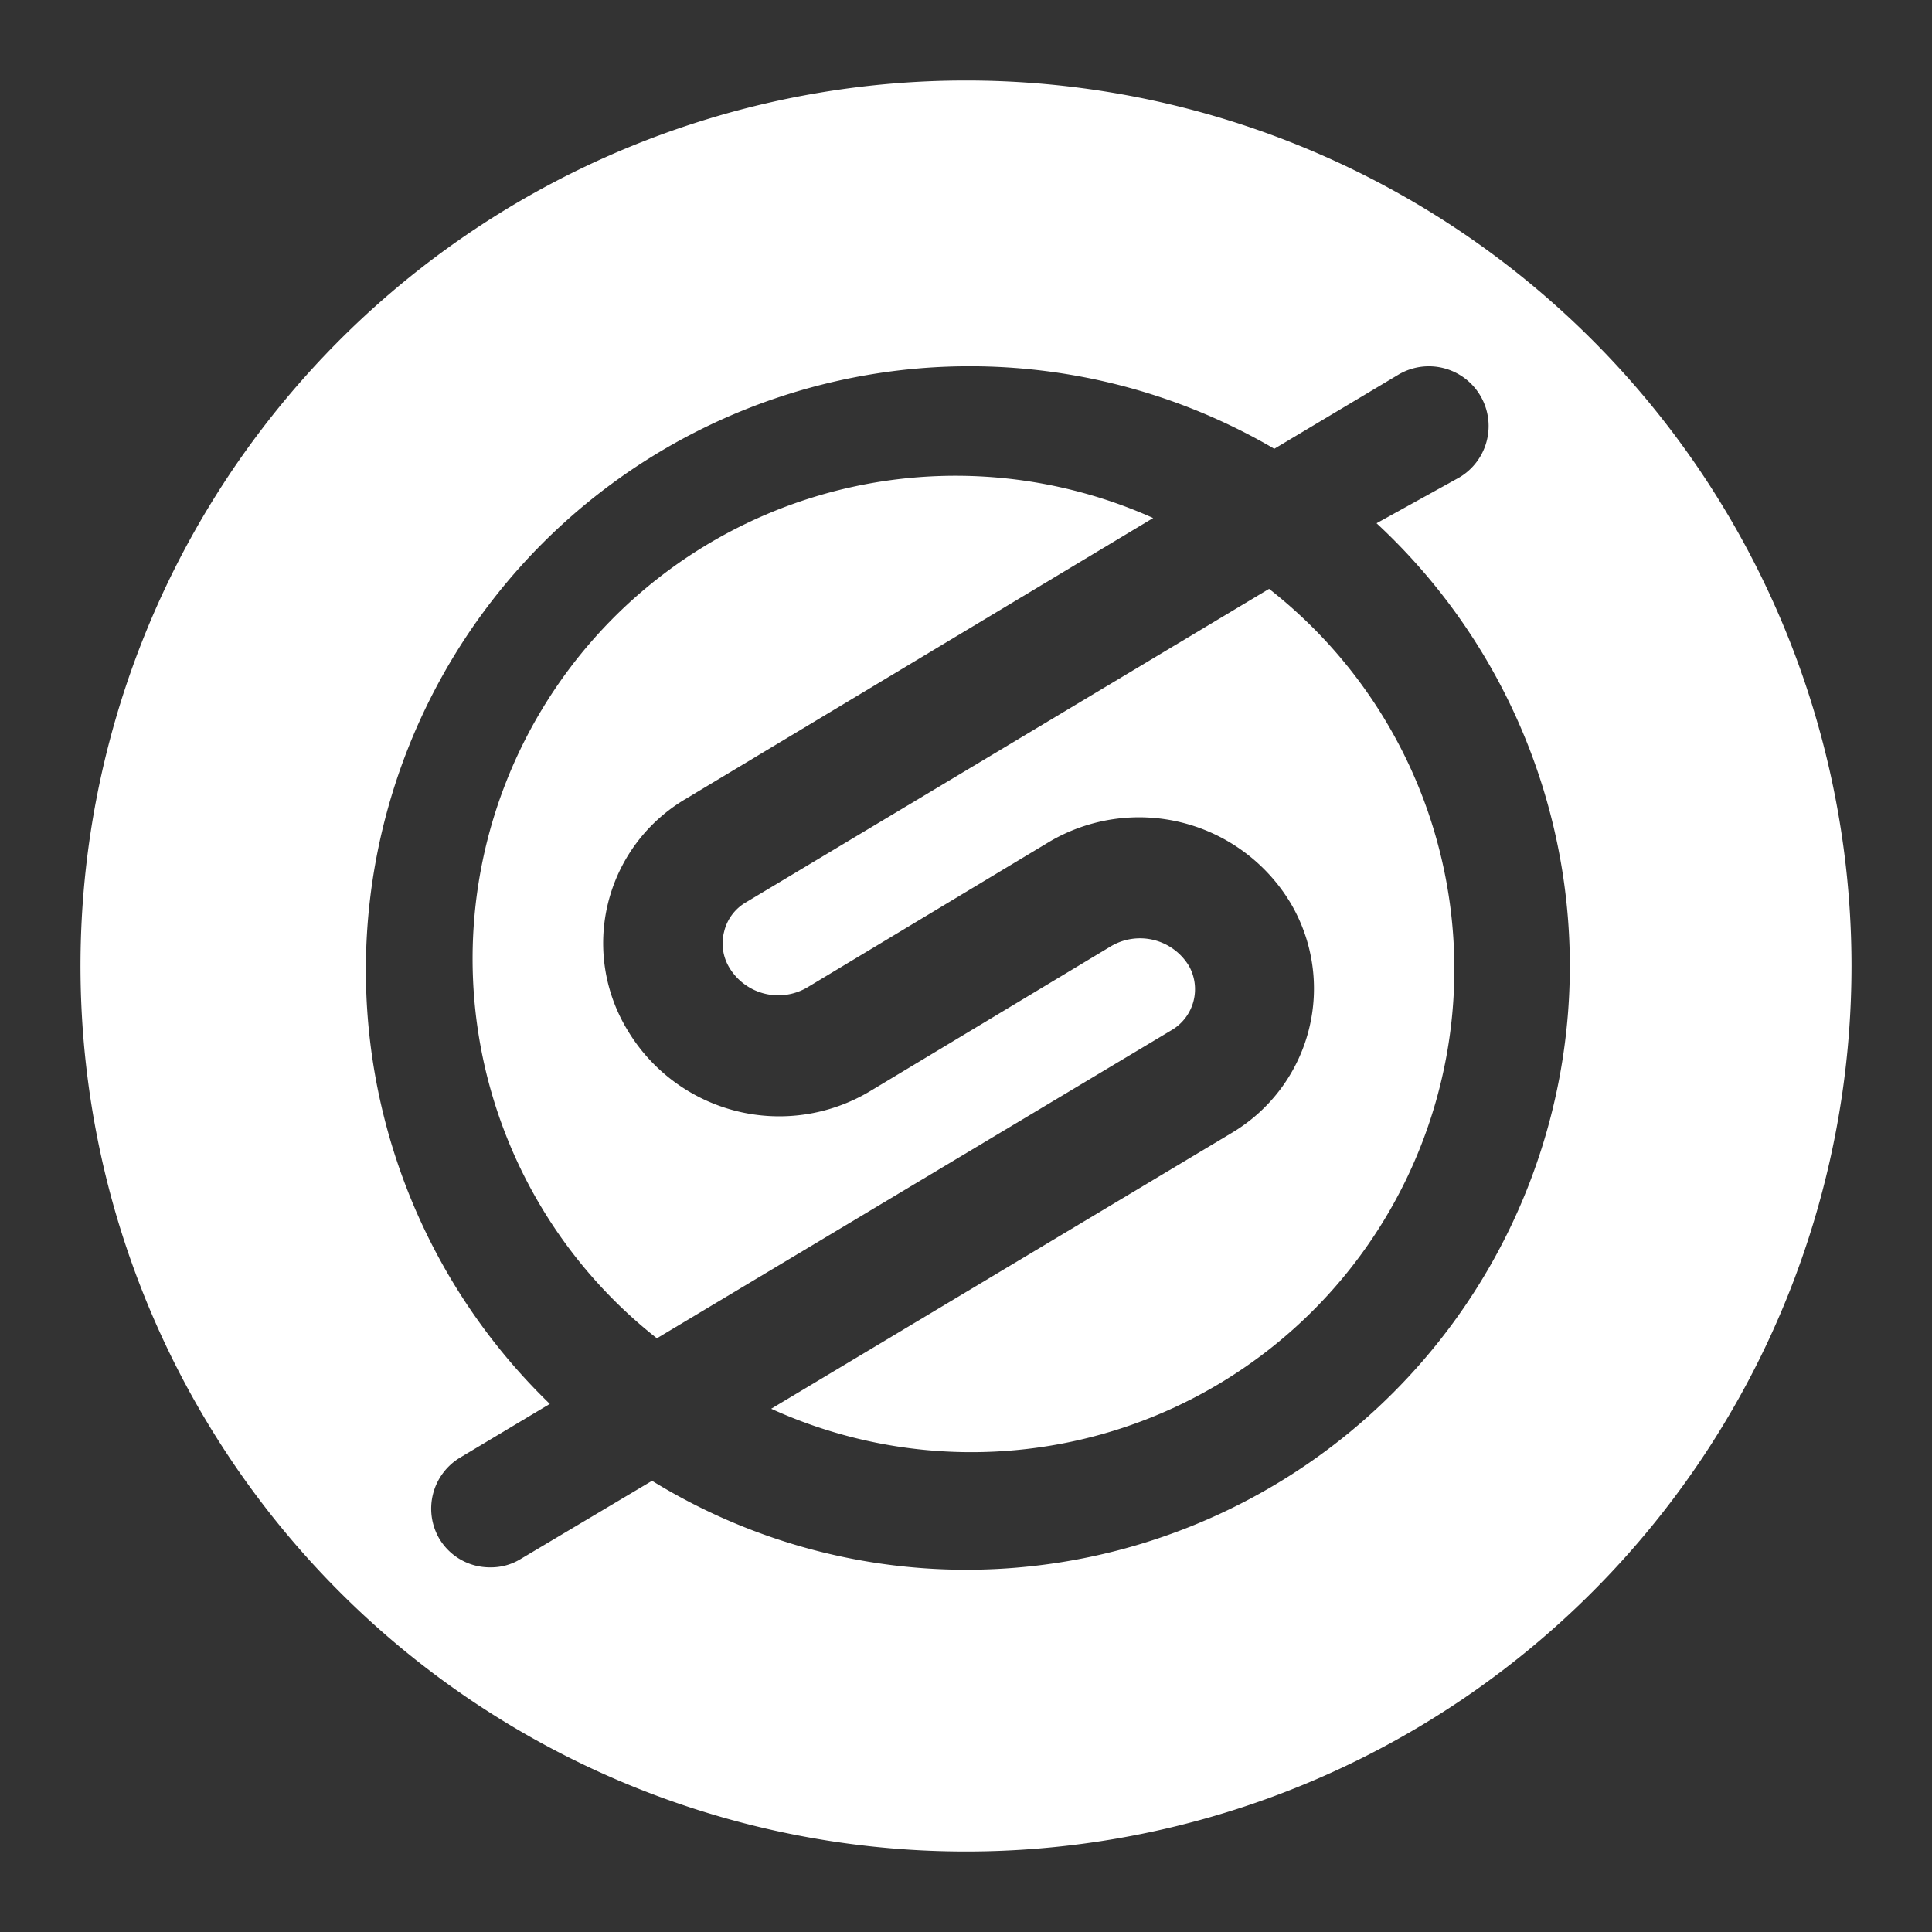 <svg xmlns="http://www.w3.org/2000/svg" viewBox="0 0 48 48"><rect x="0" y="0" width="48" height="48" fill="#333333" stroke="none"/><defs><style>.cls-1{fill:#fff;fill-rule:evenodd;}</style></defs><title>authenticate</title><g id="Layer_1" data-name="Layer 1"><path class="cls-1" d="M29.54,24a1.42,1.42,0,0,0-1.94-.49l-6,3.61a4.39,4.39,0,0,1-6-1.51A4.16,4.16,0,0,1,17,19.87l11.65-7A12,12,0,0,0,16.32,33.25l12.81-7.67A1.18,1.18,0,0,0,29.54,24Z"/><path class="cls-1" d="M31.53,14.63l-13,7.79a1.15,1.15,0,0,0-.54.73,1.16,1.16,0,0,0,.13.89,1.42,1.42,0,0,0,1.94.49l6-3.61a4.39,4.39,0,0,1,6,1.51,4.17,4.17,0,0,1-1.43,5.7L19.16,35A12,12,0,0,0,31.53,14.63Z"/><path class="cls-1" d="M24,2A22,22,0,1,0,46,24,22,22,0,0,0,24,2Zm0,37a14.9,14.9,0,0,1-7.8-2.21l-3.26,1.94a1.41,1.41,0,0,1-.76.21,1.46,1.46,0,0,1-1.27-.72,1.48,1.48,0,0,1,.51-2l2.24-1.34a15,15,0,0,1,18-23.73l3.08-1.84a1.48,1.48,0,0,1,1.52,2.55L34.2,13A15,15,0,0,1,24,39Z"/></g></svg>